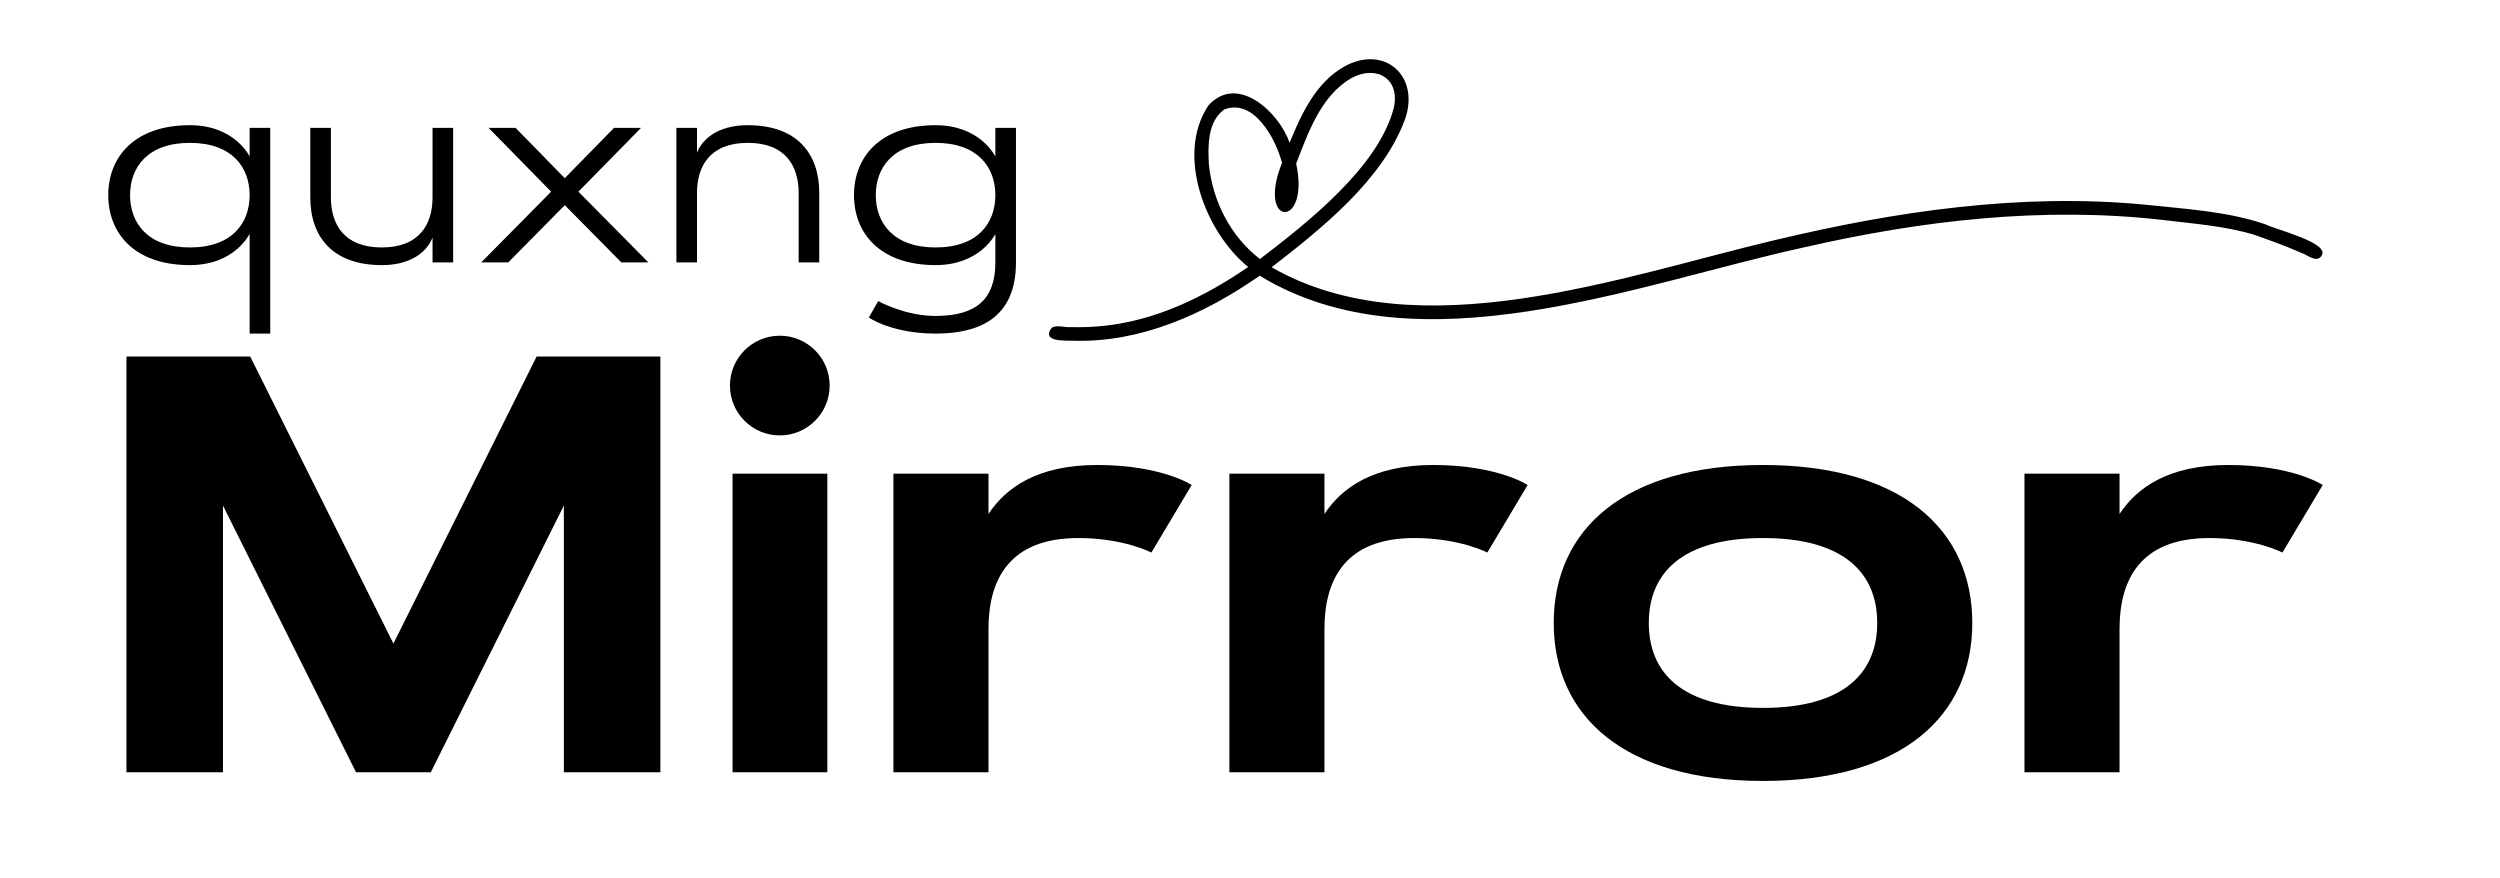 <svg xmlns="http://www.w3.org/2000/svg" xmlns:xlink="http://www.w3.org/1999/xlink" width="777" zoomAndPan="magnify" viewBox="0 0 582.75 204.75" height="273" preserveAspectRatio="xMidYMid meet" version="1.0"><defs><g/></defs><g fill="#000000" fill-opacity="1"><g transform="translate(20.689, 180.011)"><g><path d="M 37.637 -96.895 L 8.785 -96.895 L 8.785 0 L 31.285 0 L 31.285 -62.164 L 62.297 0 L 79.73 0 L 110.746 -62.164 L 110.746 0 L 133.246 0 L 133.246 -96.895 L 104.395 -96.895 L 71.016 -30 Z M 37.637 -96.895 "/></g></g></g><g fill="#000000" fill-opacity="1"><g transform="translate(162.716, 180.011)"><g><path d="M 8.039 0 L 30.137 0 L 30.137 -69.594 L 8.039 -69.594 Z M 7.434 -90.137 C 7.434 -83.719 12.637 -78.516 19.055 -78.516 C 25.473 -78.516 30.676 -83.719 30.676 -90.137 C 30.676 -96.555 25.473 -101.758 19.055 -101.758 C 12.637 -101.758 7.434 -96.555 7.434 -90.137 Z M 7.434 -90.137 "/></g></g></g><g fill="#000000" fill-opacity="1"><g transform="translate(200.823, 180.011)"><g><path d="M 76.961 -66.961 C 76.961 -66.961 69.934 -71.621 54.934 -71.621 C 41.016 -71.621 33.648 -66.352 29.594 -60.203 L 29.594 -69.594 L 7.434 -69.594 L 7.434 0 L 29.594 0 L 29.594 -33.379 C 29.594 -44.867 34.391 -54.594 50.539 -54.594 C 61.082 -54.594 67.566 -51.215 67.566 -51.215 Z M 76.961 -66.961 "/></g></g></g><g fill="#000000" fill-opacity="1"><g transform="translate(279.134, 180.011)"><g><path d="M 76.961 -66.961 C 76.961 -66.961 69.934 -71.621 54.934 -71.621 C 41.016 -71.621 33.648 -66.352 29.594 -60.203 L 29.594 -69.594 L 7.434 -69.594 L 7.434 0 L 29.594 0 L 29.594 -33.379 C 29.594 -44.867 34.391 -54.594 50.539 -54.594 C 61.082 -54.594 67.566 -51.215 67.566 -51.215 Z M 76.961 -66.961 "/></g></g></g><g fill="#000000" fill-opacity="1"><g transform="translate(357.444, 180.011)"><g><path d="M 53.516 2.027 C 85.812 2.027 102.297 -13.039 102.297 -34.797 C 102.297 -56.621 85.812 -71.621 53.516 -71.621 C 21.215 -71.621 4.73 -56.621 4.73 -34.797 C 4.73 -13.039 21.215 2.027 53.516 2.027 Z M 53.516 -15 C 34.391 -15 26.891 -23.379 26.891 -34.797 C 26.891 -46.215 34.391 -54.594 53.516 -54.594 C 72.637 -54.594 80.137 -46.215 80.137 -34.797 C 80.137 -23.379 72.637 -15 53.516 -15 Z M 53.516 -15 "/></g></g></g><g fill="#000000" fill-opacity="1"><g transform="translate(464.471, 180.011)"><g><path d="M 76.961 -66.961 C 76.961 -66.961 69.934 -71.621 54.934 -71.621 C 41.016 -71.621 33.648 -66.352 29.594 -60.203 L 29.594 -69.594 L 7.434 -69.594 L 7.434 0 L 29.594 0 L 29.594 -33.379 C 29.594 -44.867 34.391 -54.594 50.539 -54.594 C 61.082 -54.594 67.566 -51.215 67.566 -51.215 Z M 76.961 -66.961 "/></g></g></g><path fill="#000000" d="M 527.977 52.258 C 518.93 49.184 509.223 48.719 499.777 47.684 C 470.836 44.965 441.77 49.262 413.645 55.988 C 378.148 64.379 330.555 81.84 296.41 62.301 C 308.062 53.289 322.371 41.891 327.527 27.742 C 331.031 17.715 322.695 10.281 313.285 15.543 C 306.695 19.316 303.387 26.5 300.605 33.273 C 298.152 26.176 288.465 17.098 281.684 24.57 C 273.984 36.094 280.969 54.129 290.961 62.242 C 282.242 68.184 272.645 73.16 262.211 75.203 C 258.023 76.062 253.754 76.363 249.488 76.246 C 248.066 76.355 246.379 75.648 245.109 76.438 C 242.73 79.684 248.07 79.375 250.004 79.422 C 265.863 79.945 280.879 73.176 293.637 64.266 C 330.418 86.707 381.859 66.086 420.449 57.68 C 447.941 51.371 476.398 48.047 504.539 51.316 C 511.492 52.164 518.582 52.684 525.32 54.68 C 529.102 56 532.852 57.371 536.52 58.973 C 537.824 59.383 540.082 61.453 541.211 59.535 C 542.98 56.551 530.555 53.555 527.98 52.258 Z M 281.801 38.395 C 281.551 34.023 281.449 28.387 285.355 25.527 C 292.285 22.824 297.422 32.434 298.84 37.977 C 292.754 52.988 305.457 53.469 302.137 38.125 C 304.98 30.852 307.828 22.488 314.887 18.27 C 320.652 15.027 326.41 18.184 324.906 25.086 C 321.352 38.961 304.758 51.895 293.695 60.383 C 286.863 55.137 282.668 46.898 281.797 38.395 Z M 281.801 38.395 " fill-opacity="1" fill-rule="nonzero"/><g fill="#000000" fill-opacity="1"><g transform="translate(21.806, 61.172)"><g><path d="M 36.383 -31.363 L 36.383 -24.691 C 36.383 -24.691 32.953 -31.988 22.449 -31.988 C 9.383 -31.988 3.43 -24.441 3.43 -15.684 C 3.43 -6.922 9.383 0.625 22.449 0.625 C 32.953 0.625 36.383 -6.672 36.383 -6.672 L 36.383 16.586 L 41.188 16.586 L 41.188 -31.363 Z M 22.449 -3.492 C 12.566 -3.492 8.512 -9.23 8.512 -15.684 C 8.512 -22.137 12.566 -27.871 22.449 -27.871 C 32.332 -27.871 36.383 -22.137 36.383 -15.684 C 36.383 -9.199 32.332 -3.492 22.449 -3.492 Z M 22.449 -3.492 "/></g></g></g><g fill="#000000" fill-opacity="1"><g transform="translate(67.655, 61.172)"><g><path d="M 33.172 -15.152 C 33.172 -8.98 30.18 -3.492 21.324 -3.492 C 12.473 -3.492 9.477 -8.98 9.477 -15.152 L 9.477 -31.363 L 4.676 -31.363 L 4.676 -15.152 C 4.676 -5.984 9.883 0.625 21.324 0.625 C 31.301 0.625 33.172 -5.832 33.172 -5.832 L 33.172 0 L 37.973 0 L 37.973 -31.363 L 33.172 -31.363 Z M 33.172 -15.152 "/></g></g></g><g fill="#000000" fill-opacity="1"><g transform="translate(110.294, 61.172)"><g><path d="M 21.355 -13.344 L 34.547 0 L 40.844 0 L 24.535 -16.492 L 39.129 -31.363 L 32.832 -31.363 L 21.355 -19.641 L 9.883 -31.363 L 3.586 -31.363 L 18.176 -16.492 L 1.871 0 L 8.168 0 Z M 21.355 -13.344 "/></g></g></g><g fill="#000000" fill-opacity="1"><g transform="translate(152.995, 61.172)"><g><path d="M 9.477 -16.211 C 9.477 -22.387 12.473 -27.871 21.324 -27.871 C 30.18 -27.871 33.172 -22.387 33.172 -16.211 L 33.172 0 L 37.973 0 L 37.973 -16.211 C 37.973 -25.379 32.77 -31.988 21.324 -31.988 C 11.348 -31.988 9.477 -25.535 9.477 -25.535 L 9.477 -31.363 L 4.676 -31.363 L 4.676 0 L 9.477 0 Z M 9.477 -16.211 "/></g></g></g><g fill="#000000" fill-opacity="1"><g transform="translate(195.634, 61.172)"><g><path d="M 36.383 -31.363 L 36.383 -24.691 C 36.199 -25.035 32.676 -31.988 22.449 -31.988 C 9.383 -31.988 3.43 -24.441 3.43 -15.684 C 3.43 -6.922 9.383 0.625 22.449 0.625 C 32.676 0.625 36.199 -6.297 36.383 -6.641 L 36.383 0 C 36.383 8.48 32.051 12.473 22.449 12.473 C 15.246 12.473 9.074 9.012 9.074 9.012 L 6.891 12.844 C 6.891 12.844 12.191 16.586 22.449 16.586 C 32.332 16.586 41.188 13.188 41.188 0 L 41.188 -31.363 Z M 22.449 -3.492 C 12.566 -3.492 8.512 -9.23 8.512 -15.684 C 8.512 -22.137 12.566 -27.871 22.449 -27.871 C 32.332 -27.871 36.383 -22.137 36.383 -15.684 C 36.383 -9.199 32.332 -3.492 22.449 -3.492 Z M 22.449 -3.492 "/></g></g></g></svg>